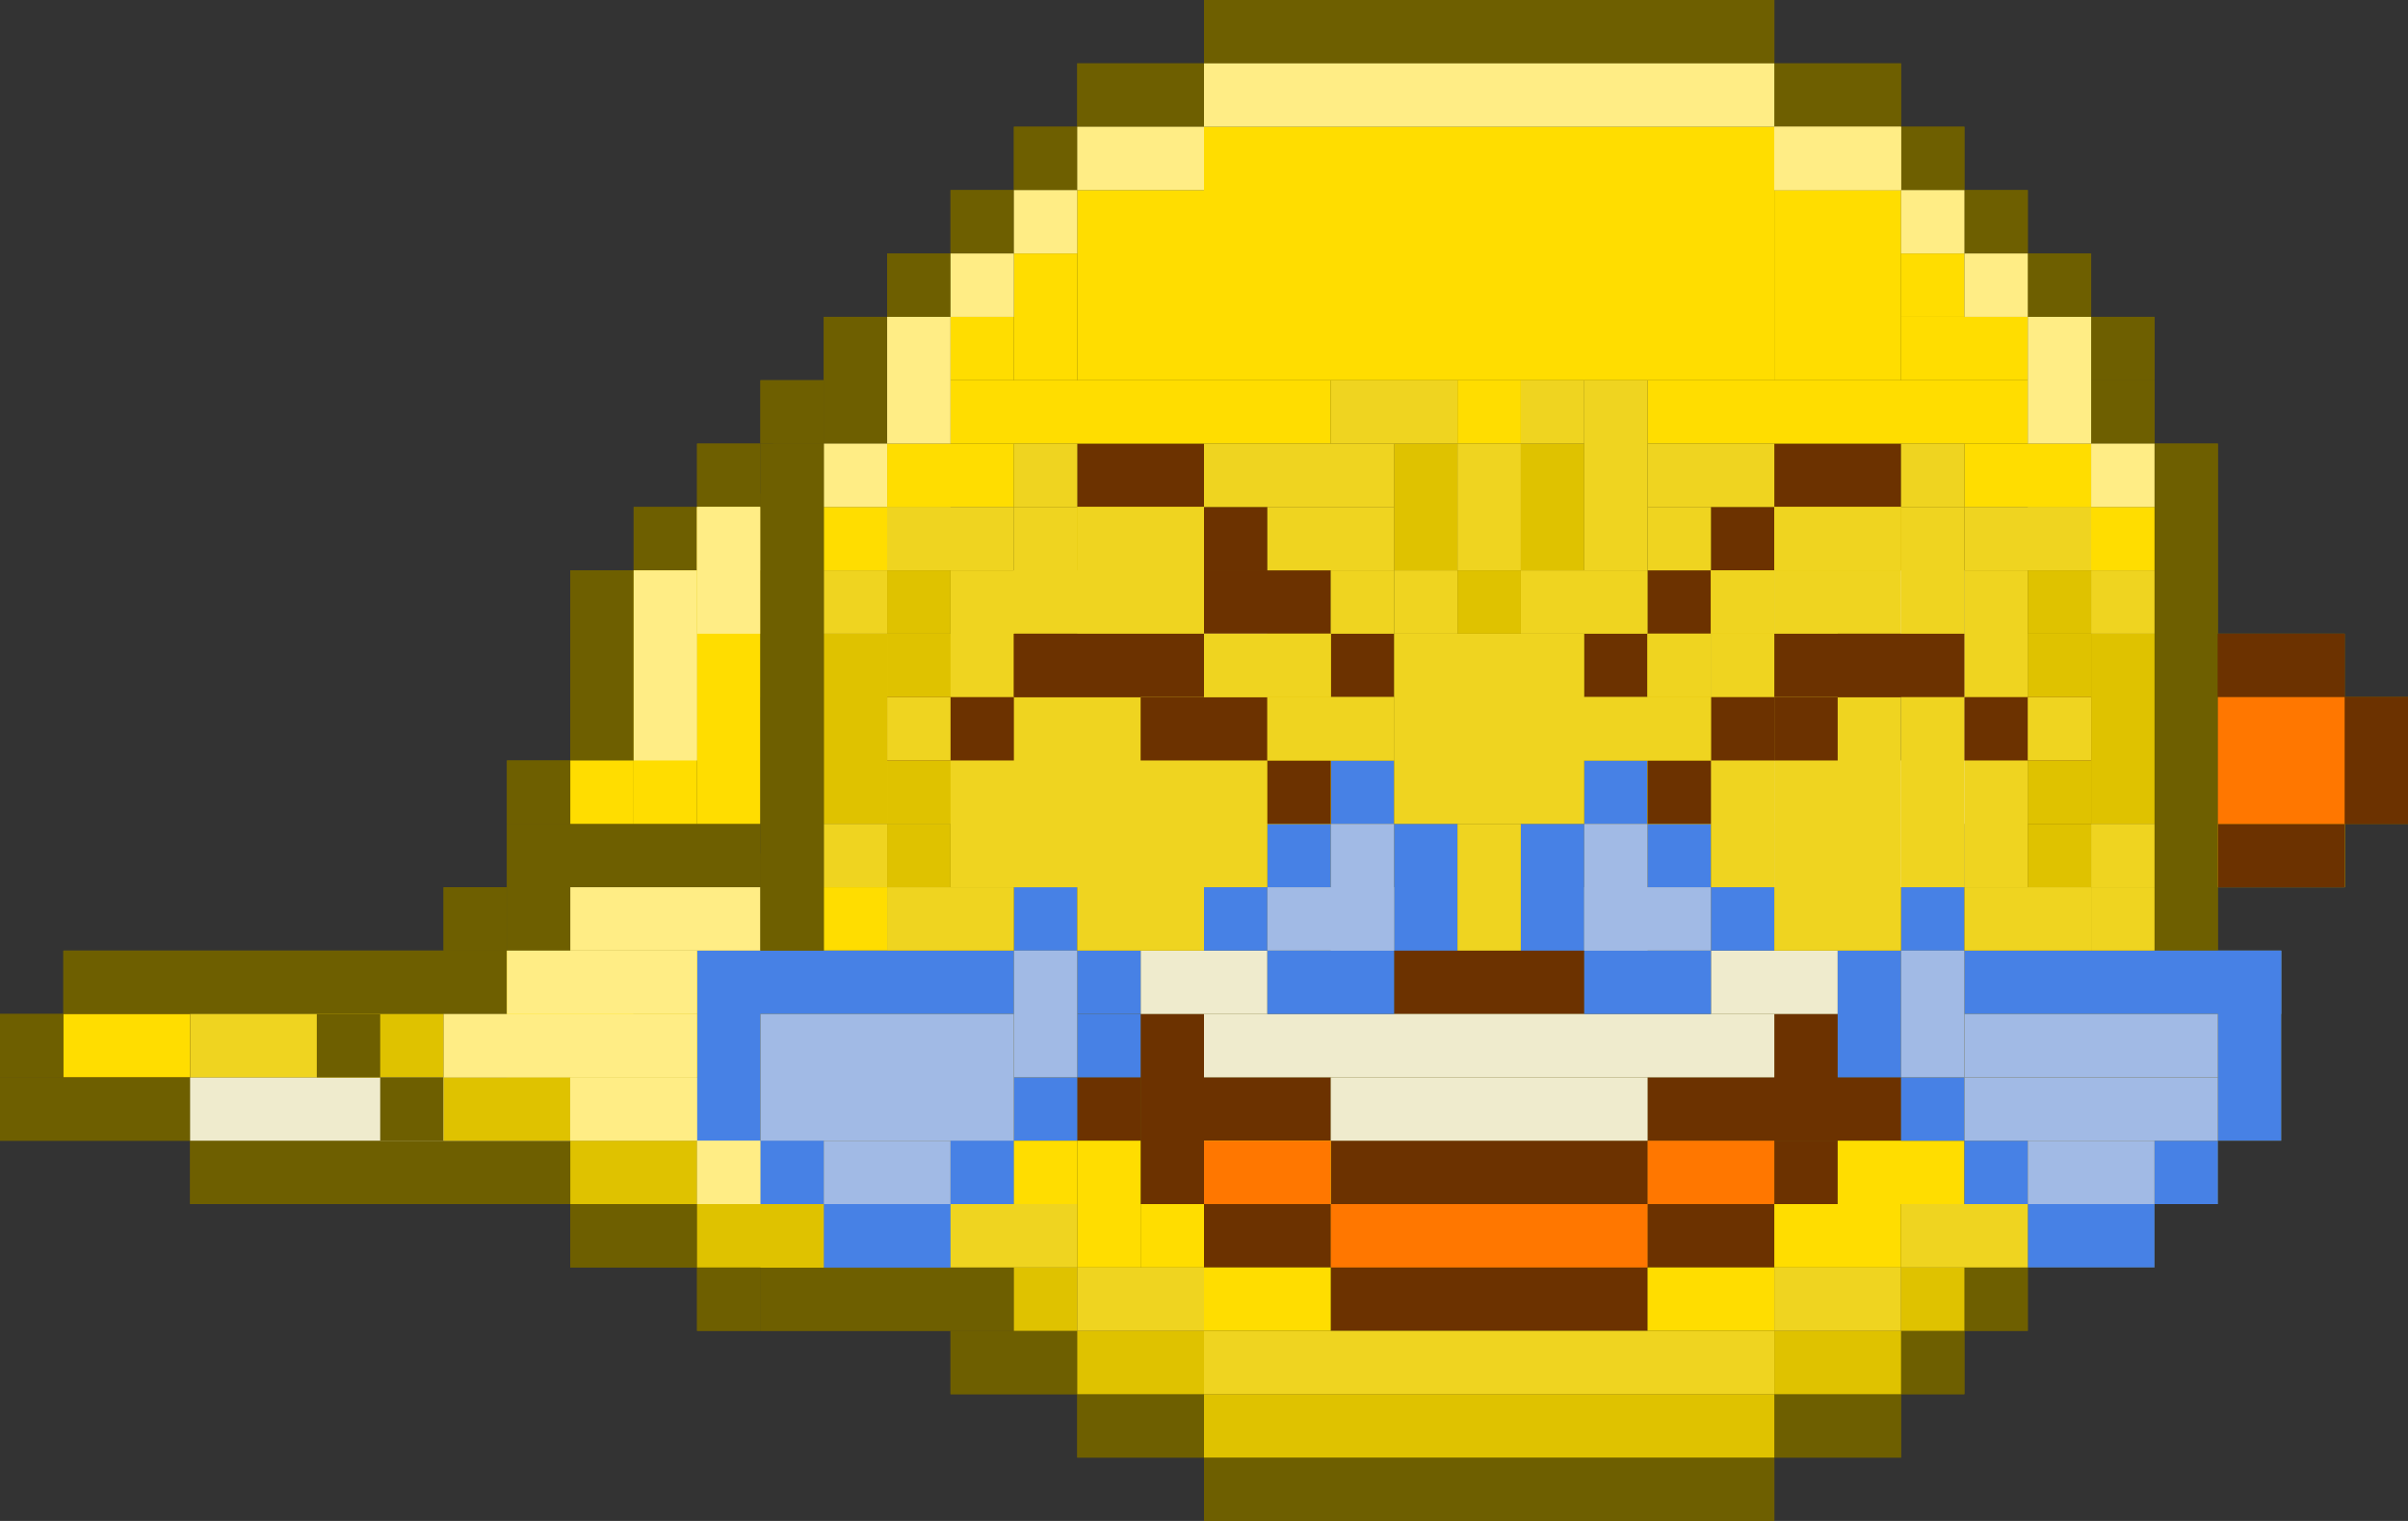 <?xml version="1.0" encoding="utf-8"?>
<!-- Generator: Adobe Illustrator 24.2.3, SVG Export Plug-In . SVG Version: 6.00 Build 0)  -->
<svg version="1.1" id="Layer_2" xmlns="http://www.w3.org/2000/svg" xmlns:xlink="http://www.w3.org/1999/xlink" x="0px" y="0px"
	 viewBox="0 0 38 24" style="enable-background:new 0 0 38 24;" xml:space="preserve">
<rect x="0" y="0" width="38" height="24" fill="#333333" stroke="none"/>
<style type="text/css">
	.st0{fill:#6E5F00;}
	.st1{fill:#6C3200;}
	.st2{fill:#FFDD00;}
	.st3{fill:#EFEBCD;}
	.st4{fill:#FFED85;}
	.st5{fill:#FF7700;}
	.st6{fill:#DFC200;}
	.st7{fill:#4781E5;}
	.st8{fill:#EFD420;}
	.st9{fill:#A1BAE5;}
</style>
<g>
	<g>
		<rect x="19" class="st0" width="9" height="1"/>
		<rect x="19" y="23" class="st0" width="9" height="1"/>
		<rect x="28" y="22" class="st0" width="2" height="1"/>
		<rect x="30" y="21" class="st0" width="1" height="1"/>
		<rect x="31" y="20" class="st0" width="1" height="1"/>
		<rect x="17" y="22" class="st0" width="2" height="1"/>
		<rect x="15" y="21" class="st0" width="2" height="1"/>
		<rect x="12" y="20" class="st0" width="4" height="1"/>
		<rect x="11" y="19" class="st0" width="1" height="1"/>
		<rect x="3" y="18" class="st0" width="8" height="1"/>
		<rect y="16" class="st0" width="1" height="1"/>
		<rect y="17" class="st0" width="3" height="1"/>
		<rect x="1" y="15" class="st0" width="7" height="1"/>
		<path class="st0" d="M12.2,7C12.2,7,12.2,7.1,12.2,7c-0.1,0.3-0.1,0.6-0.2,0.8V11c0.2,0.1,0.3,0.3,0.3,0.5c0,0.6-0.1,1.2-0.2,1.8
			c0,0.1-0.1,0.1-0.1,0.2V15h1V7H12.2z"/>
		<rect x="13" y="5" class="st0" width="1" height="2"/>
		<rect x="14" y="4" class="st0" width="1" height="1"/>
		<rect x="15" y="3" class="st0" width="1" height="1"/>
		<rect x="16" y="2" class="st0" width="1" height="1"/>
		<rect x="17" y="1" class="st0" width="2" height="1"/>
		<rect x="28" y="1" class="st0" width="2" height="1"/>
		<rect x="30" y="2" class="st0" width="1" height="1"/>
		<rect x="31" y="3" class="st0" width="1" height="1"/>
		<rect x="32" y="4" class="st0" width="1" height="1"/>
		<rect x="33" y="5" class="st0" width="1" height="1"/>
		<rect x="33" y="6" class="st0" width="1" height="1"/>
		<rect x="34" y="7" class="st0" width="1" height="8"/>
		<rect x="26" y="10" class="st0" width="1" height="3"/>
		<rect x="28" y="14" class="st0" width="2" height="1"/>
		<rect x="31" y="13" class="st0" width="1" height="1"/>
		<rect x="27" y="13" class="st0" width="1" height="1"/>
		<rect x="32" y="10" class="st0" width="1" height="3"/>
		<rect x="31" y="9" class="st0" width="1" height="1"/>
		<rect x="28" y="8" class="st0" width="3" height="1"/>
		<rect x="27" y="9" class="st0" width="1" height="1"/>
		<rect x="20" y="10" class="st0" width="1" height="3"/>
		<rect x="14" y="10" class="st0" width="1" height="3"/>
		<rect x="16" y="8" class="st0" width="3" height="1"/>
		<rect x="17" y="14" class="st0" width="2" height="1"/>
		<rect x="19" y="13" class="st0" width="1" height="1"/>
		<rect x="15" y="13" class="st0" width="1" height="1"/>
		<rect x="15" y="9" class="st0" width="1" height="1"/>
		<rect x="19" y="9" class="st0" width="1" height="1"/>
		<rect x="35" y="13" class="st0" width="2" height="1"/>
		<rect x="37" y="11" class="st0" width="1" height="2"/>
		<rect x="35" y="10" class="st0" width="2" height="1"/>
		<rect x="25" y="10" class="st0" width="1" height="1"/>
		<rect x="26" y="9" class="st0" width="1" height="1"/>
		<rect x="27" y="8" class="st0" width="1" height="1"/>
		<rect x="28" y="7" class="st0" width="2" height="1"/>
		<rect x="21" y="10" class="st0" width="1" height="1"/>
		<rect x="19" y="9" class="st0" width="2" height="1"/>
		<rect x="19" y="8" class="st0" width="1" height="1"/>
		<rect x="17" y="7" class="st0" width="2" height="1"/>
		<rect x="22" y="15" class="st0" width="3" height="1"/>
		<rect x="26" y="17" class="st0" width="4" height="1"/>
		<rect x="18" y="16" class="st0" width="1" height="3"/>
		<rect x="19" y="17" class="st0" width="2" height="1"/>
		<rect x="28" y="16" class="st0" width="1" height="2"/>
		<rect x="21" y="20" class="st0" width="5" height="1"/>
		<rect x="21" y="18" class="st0" width="5" height="1"/>
		<rect x="26" y="19" class="st0" width="2" height="1"/>
		<rect x="19" y="19" class="st0" width="2" height="1"/>
		<rect x="28" y="18" class="st0" width="1" height="1"/>
		<rect x="17" y="17" class="st0" width="1" height="1"/>
		<rect x="35" y="10" class="st0" width="2" height="1"/>
		<rect x="37" y="11" class="st0" width="1" height="2"/>
		<rect x="35" y="13" class="st0" width="2" height="1"/>
		<rect x="19" y="2" class="st0" width="9" height="4"/>
		<rect x="23" y="6" class="st0" width="1" height="1"/>
		<rect x="15" y="6" class="st0" width="6" height="1"/>
		<rect x="26" y="6" class="st0" width="6" height="1"/>
		<rect x="28" y="3" class="st0" width="2" height="3"/>
		<rect x="30" y="5" class="st0" width="2" height="1"/>
		<rect x="30" y="4" class="st0" width="1" height="1"/>
		<rect x="17" y="3" class="st0" width="2" height="3"/>
		<rect x="16" y="4" class="st0" width="1" height="2"/>
		<rect x="15" y="5" class="st0" width="1" height="1"/>
		<rect x="14" y="7" class="st0" width="2" height="1"/>
		<rect x="13" y="8" class="st0" width="2" height="1"/>
		<rect x="31" y="7" class="st0" width="2" height="1"/>
		<rect x="32" y="8" class="st0" width="2" height="1"/>
		<rect x="17" y="18" class="st0" width="1" height="2"/>
		<rect x="18" y="19" class="st0" width="1" height="1"/>
		<rect x="19" y="20" class="st0" width="2" height="1"/>
		<rect x="26" y="20" class="st0" width="2" height="1"/>
		<rect x="28" y="19" class="st0" width="2" height="1"/>
		<rect x="29" y="18" class="st0" width="2" height="1"/>
		<rect x="1" y="16" class="st0" width="2" height="1"/>
		<rect x="35" y="13" class="st0" width="2" height="1"/>
		<rect x="27" y="10" class="st0" width="5" height="3"/>
		<rect x="28" y="9" class="st0" width="3" height="5"/>
		<rect x="16" y="9" class="st0" width="3" height="5"/>
		<rect x="15" y="10" class="st0" width="5" height="3"/>
		<rect x="27" y="15" class="st0" width="2" height="1"/>
		<rect x="18" y="15" class="st0" width="2" height="1"/>
		<rect x="19" y="16" class="st0" width="9" height="1"/>
		<rect x="21" y="17" class="st0" width="5" height="1"/>
		<rect x="3" y="17" class="st0" width="8" height="1"/>
		<rect x="11" y="18" class="st0" width="1" height="1"/>
		<rect x="12" y="19" class="st0" width="1" height="1"/>
		<rect x="1" y="16" class="st0" width="2" height="1"/>
		<rect x="28" y="11" class="st0" width="2" height="1"/>
		<rect x="1" y="16" class="st0" width="2" height="1"/>
		<rect x="17" y="11" class="st0" width="2" height="1"/>
		<rect x="19" y="1" class="st0" width="9" height="1"/>
		<rect x="28" y="2" class="st0" width="2" height="1"/>
		<rect x="17" y="2" class="st0" width="2" height="1"/>
		<rect x="16" y="3" class="st0" width="1" height="1"/>
		<rect x="15" y="4" class="st0" width="1" height="1"/>
		<rect x="14" y="5" class="st0" width="1" height="2"/>
		<rect x="13" y="7" class="st0" width="1" height="1"/>
		<rect x="28" y="2" class="st0" width="2" height="1"/>
		<rect x="30" y="3" class="st0" width="1" height="1"/>
		<rect x="31" y="4" class="st0" width="1" height="1"/>
		<rect x="32" y="5" class="st0" width="1" height="2"/>
		<rect x="33" y="7" class="st0" width="1" height="1"/>
		<rect x="35" y="11" class="st0" width="2" height="2"/>
		<rect x="21" y="19" class="st0" width="5" height="1"/>
		<rect x="26" y="18" class="st0" width="2" height="1"/>
		<rect x="19" y="18" class="st0" width="2" height="1"/>
		<rect x="13" y="14" class="st0" width="1" height="1"/>
		<rect x="22" y="7" class="st0" width="1" height="2"/>
		<rect x="23" y="9" class="st0" width="1" height="1"/>
		<rect x="24" y="7" class="st0" width="1" height="2"/>
		<rect x="13" y="10" class="st0" width="1" height="3"/>
		<rect x="14" y="9" class="st0" width="1" height="1"/>
		<rect x="14" y="13" class="st0" width="1" height="1"/>
		<rect x="33" y="10" class="st0" width="1" height="3"/>
		<rect x="32" y="9" class="st0" width="1" height="1"/>
		<rect x="32" y="13" class="st0" width="1" height="1"/>
		<rect x="30" y="20" class="st0" width="1" height="1"/>
		<rect x="28" y="21" class="st0" width="2" height="1"/>
		<rect x="19" y="22" class="st0" width="9" height="1"/>
		<rect x="17" y="21" class="st0" width="2" height="1"/>
		<rect x="16" y="20" class="st0" width="1" height="1"/>
		<rect x="31" y="15" class="st0" width="5" height="1"/>
		<rect x="30" y="14" class="st0" width="1" height="1"/>
		<rect x="32" y="19" class="st0" width="2" height="1"/>
		<rect x="34" y="18" class="st0" width="1" height="1"/>
		<rect x="35" y="15" class="st0" width="1" height="3"/>
		<rect x="31" y="18" class="st0" width="1" height="1"/>
		<rect x="30" y="17" class="st0" width="1" height="1"/>
		<rect x="29" y="15" class="st0" width="1" height="2"/>
		<rect x="16" y="14" class="st0" width="1" height="1"/>
		<rect x="17" y="15" class="st0" width="1" height="1"/>
		<rect x="17" y="16" class="st0" width="1" height="1"/>
		<rect x="15" y="18" class="st0" width="1" height="1"/>
		<rect x="16" y="17" class="st0" width="1" height="1"/>
		<rect x="13" y="19" class="st0" width="2" height="1"/>
		<rect x="12" y="18" class="st0" width="1" height="1"/>
		<rect x="11" y="15" class="st0" width="1" height="3"/>
		<rect x="11" y="15" class="st0" width="5" height="1"/>
		<rect x="15" y="18" class="st0" width="1" height="1"/>
		<rect x="12" y="18" class="st0" width="1" height="1"/>
		<rect x="13" y="19" class="st0" width="2" height="1"/>
		<rect x="25" y="12" class="st0" width="1" height="1"/>
		<rect x="24" y="13" class="st0" width="1" height="2"/>
		<rect x="25" y="15" class="st0" width="2" height="1"/>
		<rect x="27" y="14" class="st0" width="1" height="1"/>
		<polygon class="st0" points="26,13 26,13 26,14 		"/>
		<rect x="20" y="15" class="st0" width="2" height="1"/>
		<rect x="22" y="13" class="st0" width="1" height="2"/>
		<rect x="20" y="13" class="st0" width="1" height="1"/>
		<rect x="19" y="14" class="st0" width="1" height="1"/>
		<rect x="21" y="12" class="st0" width="1" height="1"/>
		<rect x="26" y="13" class="st0" width="1" height="1"/>
		<rect x="13" y="9" class="st0" width="1" height="1"/>
		<rect x="13" y="13" class="st0" width="1" height="1"/>
		<rect x="14" y="14" class="st0" width="2" height="1"/>
		<rect x="14" y="8" class="st0" width="2" height="1"/>
		<rect x="16" y="7" class="st0" width="1" height="1"/>
		<rect x="31" y="14" class="st0" width="2" height="1"/>
		<rect x="33" y="13" class="st0" width="1" height="1"/>
		<rect x="33" y="9" class="st0" width="1" height="1"/>
		<rect x="31" y="8" class="st0" width="2" height="1"/>
		<rect x="30" y="7" class="st0" width="1" height="1"/>
		<rect x="19" y="7" class="st0" width="3" height="1"/>
		<rect x="22" y="10" class="st0" width="3" height="3"/>
		<rect x="23" y="13" class="st0" width="1" height="2"/>
		<rect x="21" y="11" class="st0" width="1" height="1"/>
		<rect x="25" y="11" class="st0" width="1" height="1"/>
		<path class="st0" d="M24,9h2H24z"/>
		<rect x="25" y="6" class="st0" width="1" height="3"/>
		<rect x="20" y="8" class="st0" width="2" height="1"/>
		<rect x="21" y="9" class="st0" width="1" height="1"/>
		<rect x="24" y="9" class="st0" width="2" height="1"/>
		<rect x="22" y="9" class="st0" width="1" height="1"/>
		<rect x="23" y="7" class="st0" width="1" height="2"/>
		<rect x="24" y="6" class="st0" width="1" height="1"/>
		<rect x="21" y="6" class="st0" width="2" height="1"/>
		<rect x="26" y="7" class="st0" width="2" height="1"/>
		<rect x="26" y="8" class="st0" width="1" height="1"/>
		<rect x="15" y="19" class="st0" width="2" height="1"/>
		<rect x="30" y="19" class="st0" width="2" height="1"/>
		<rect x="17" y="20" class="st0" width="2" height="1"/>
		<rect x="28" y="20" class="st0" width="2" height="1"/>
		<rect x="19" y="21" class="st0" width="9" height="1"/>
		<rect x="3" y="16" class="st0" width="2" height="1"/>
		<rect x="5" y="16" class="st0" width="2" height="1"/>
		<rect x="33" y="14" class="st0" width="1" height="1"/>
		<rect x="10" y="15" class="st0" width="1" height="1"/>
		<rect x="8" y="15" class="st0" width="2" height="2"/>
		<rect x="10" y="16" class="st0" width="1" height="1"/>
		<rect x="16" y="18" class="st0" width="1" height="1"/>
		<rect x="25" y="13" class="st0" width="1" height="2"/>
		<rect x="21" y="13" class="st0" width="1" height="2"/>
		<rect x="20" y="14" class="st0" width="2" height="1"/>
		<rect x="25" y="14" class="st0" width="2" height="1"/>
		<rect x="30" y="15" class="st0" width="1" height="2"/>
		<rect x="31" y="17" class="st0" width="4" height="1"/>
		<rect x="31" y="16" class="st0" width="4" height="1"/>
		<rect x="12" y="16" class="st0" width="4" height="2"/>
		<rect x="16" y="15" class="st0" width="1" height="2"/>
		<rect x="13" y="18" class="st0" width="2" height="1"/>
		<rect x="32" y="18" class="st0" width="2" height="1"/>
		<rect x="19" y="18" class="st0" width="2" height="1"/>
		<rect x="5" y="16" class="st0" width="1" height="1"/>
		<rect x="7" y="14" class="st0" width="1" height="1"/>
		<rect x="8" y="14" class="st0" width="1" height="1"/>
		<rect x="8" y="13" class="st0" width="4" height="1"/>
		<rect x="8" y="12" class="st0" width="1" height="1"/>
		<rect x="9" y="9" class="st0" width="1" height="3"/>
		<rect x="10" y="8" class="st0" width="1" height="1"/>
		<rect x="11" y="7" class="st0" width="1" height="1"/>
		<rect x="12" y="6" class="st0" width="1" height="1"/>
		<rect x="11" y="8" class="st0" width="1" height="5"/>
		<rect x="10" y="9" class="st0" width="1" height="4"/>
		<rect x="9" y="12" class="st0" width="1" height="1"/>
		<rect x="6" y="17" class="st0" width="1" height="1"/>
		<rect x="7" y="17" class="st0" width="2" height="1"/>
		<rect x="9" y="18" class="st0" width="2" height="1"/>
		<rect x="11" y="20" class="st0" width="1" height="1"/>
		<rect x="9" y="19" class="st0" width="2" height="1"/>
		<rect x="11" y="19" class="st0" width="2" height="1"/>
		<rect x="7" y="16" class="st0" width="4" height="1"/>
		<rect x="9" y="14" class="st0" width="3" height="1"/>
		<rect x="8" y="15" class="st0" width="3" height="1"/>
		<rect x="9" y="17" class="st0" width="2" height="1"/>
		<rect x="11" y="18" class="st0" width="1" height="1"/>
		<rect x="10" y="9" class="st0" width="1" height="3"/>
		<rect x="11" y="8" class="st0" width="1" height="1"/>
		<rect x="11" y="8" class="st0" width="1" height="2"/>
		<rect x="14" y="10" class="st0" width="7" height="3"/>
		<rect x="16" y="8" class="st0" width="3" height="6"/>
		<rect x="17" y="12" class="st0" width="2" height="3"/>
		<rect x="15" y="9" class="st0" width="4" height="5"/>
		<rect x="19" y="12" class="st0" width="1" height="2"/>
		<rect x="26" y="10" class="st0" width="1" height="3"/>
		<rect x="28" y="8" class="st0" width="2" height="7"/>
		<rect x="27" y="9" class="st0" width="1" height="5"/>
		<rect x="30" y="8" class="st0" width="1" height="6"/>
		<rect x="31" y="9" class="st0" width="1" height="5"/>
		<rect x="32" y="10" class="st0" width="1" height="3"/>
		<rect x="14" y="10" class="st0" width="1" height="3"/>
		<polygon class="st0" points="32,13 32,13 32,10 		"/>
		<rect x="20" y="10" class="st0" width="1" height="3"/>
		<polygon class="st0" points="27,13 27,13 27,10 		"/>
		<rect x="27" y="9" class="st0" width="1" height="1"/>
		<rect x="26" y="10" class="st0" width="1" height="3"/>
		<rect x="28" y="8" class="st0" width="2" height="1"/>
		<rect x="18" y="8" class="st0" width="1" height="2"/>
		<rect x="17" y="8" class="st0" width="1" height="1"/>
		<rect x="26" y="12" class="st0" width="1" height="1"/>
		<rect x="27" y="11" class="st0" width="1" height="1"/>
		<rect x="28" y="11" class="st0" width="1" height="1"/>
		<rect x="29" y="10" class="st0" width="2" height="1"/>
		<rect x="31" y="11" class="st0" width="1" height="1"/>
		<rect x="20" y="12" class="st0" width="1" height="1"/>
		<rect x="18" y="11" class="st0" width="2" height="1"/>
		<rect x="16" y="10" class="st0" width="2" height="1"/>
		<rect x="15" y="11" class="st0" width="1" height="1"/>
		<rect x="14" y="11" class="st0" width="1" height="1"/>
		<rect x="32" y="11" class="st0" width="1" height="1"/>
		<rect x="17" y="8" class="st0" width="2" height="2"/>
		<path class="st0" d="M28,9h2H28z"/>
		<rect x="27" y="9" class="st0" width="1" height="1"/>
		<rect x="28" y="8" class="st0" width="2" height="1"/>
		<rect x="26" y="10" class="st0" width="1" height="1"/>
		<path class="st0" d="M27,11h-2H27z"/>
		<rect x="23" y="11" class="st0" width="4" height="1"/>
		<rect x="20" y="11" class="st0" width="2" height="1"/>
		<rect x="19" y="10" class="st0" width="2" height="1"/>
		<rect x="16" y="10" class="st0" width="3" height="1"/>
		<rect x="28" y="10" class="st0" width="2" height="1"/>
		<rect x="14" y="11" class="st0" width="1" height="1"/>
		<rect x="32" y="11" class="st0" width="1" height="1"/>
	</g>
	<g>
		<rect x="19" class="st0" width="9" height="1"/>
		<rect x="19" y="23" class="st0" width="9" height="1"/>
		<rect x="28" y="22" class="st0" width="2" height="1"/>
		<rect x="30" y="21" class="st0" width="1" height="1"/>
		<rect x="31" y="20" class="st0" width="1" height="1"/>
		<rect x="17" y="22" class="st0" width="2" height="1"/>
		<rect x="15" y="21" class="st0" width="2" height="1"/>
		<rect x="12" y="20" class="st0" width="4" height="1"/>
		<rect x="11" y="19" class="st0" width="1" height="1"/>
		<rect x="3" y="18" class="st0" width="8" height="1"/>
		<rect y="16" class="st0" width="1" height="1"/>
		<rect y="17" class="st0" width="3" height="1"/>
		<rect x="1" y="15" class="st0" width="7" height="1"/>
		<path class="st0" d="M12.2,7C12.2,7,12.2,7.1,12.2,7c-0.1,0.3-0.1,0.6-0.2,0.8V11c0.2,0.1,0.3,0.3,0.3,0.5c0,0.6-0.1,1.2-0.2,1.8
			c0,0.1-0.1,0.1-0.1,0.2V15h1V7H12.2z"/>
		<rect x="13" y="5" class="st0" width="1" height="2"/>
		<rect x="14" y="4" class="st0" width="1" height="1"/>
		<rect x="15" y="3" class="st0" width="1" height="1"/>
		<rect x="16" y="2" class="st0" width="1" height="1"/>
		<rect x="17" y="1" class="st0" width="2" height="1"/>
		<rect x="28" y="1" class="st0" width="2" height="1"/>
		<rect x="30" y="2" class="st0" width="1" height="1"/>
		<rect x="31" y="3" class="st0" width="1" height="1"/>
		<rect x="32" y="4" class="st0" width="1" height="1"/>
		<rect x="33" y="5" class="st0" width="1" height="1"/>
		<rect x="33" y="6" class="st0" width="1" height="1"/>
		<rect x="34" y="7" class="st0" width="1" height="8"/>
		<rect x="26" y="10" class="st0" width="1" height="3"/>
		<rect x="28" y="14" class="st0" width="2" height="1"/>
		<rect x="31" y="13" class="st0" width="1" height="1"/>
		<rect x="27" y="13" class="st0" width="1" height="1"/>
		<rect x="32" y="10" class="st0" width="1" height="3"/>
		<rect x="31" y="9" class="st0" width="1" height="1"/>
		<rect x="28" y="8" class="st0" width="3" height="1"/>
		<rect x="27" y="9" class="st0" width="1" height="1"/>
		<rect x="20" y="10" class="st0" width="1" height="3"/>
		<rect x="14" y="10" class="st0" width="1" height="3"/>
		<rect x="16" y="8" class="st0" width="3" height="1"/>
		<rect x="17" y="14" class="st0" width="2" height="1"/>
		<rect x="19" y="13" class="st0" width="1" height="1"/>
		<rect x="15" y="13" class="st0" width="1" height="1"/>
		<rect x="15" y="9" class="st0" width="1" height="1"/>
		<rect x="19" y="9" class="st1" width="1" height="1"/>
		<rect x="35" y="13" class="st1" width="2" height="1"/>
		<rect x="37" y="11" class="st1" width="1" height="2"/>
		<rect x="35" y="10" class="st1" width="2" height="1"/>
		<rect x="25" y="10" class="st1" width="1" height="1"/>
		<rect x="26" y="9" class="st1" width="1" height="1"/>
		<rect x="27" y="8" class="st1" width="1" height="1"/>
		<rect x="28" y="7" class="st1" width="2" height="1"/>
		<rect x="21" y="10" class="st1" width="1" height="1"/>
		<rect x="19" y="9" class="st1" width="2" height="1"/>
		<rect x="19" y="8" class="st1" width="1" height="1"/>
		<rect x="17" y="7" class="st1" width="2" height="1"/>
		<rect x="22" y="15" class="st1" width="3" height="1"/>
		<rect x="26" y="17" class="st1" width="4" height="1"/>
		<rect x="18" y="16" class="st1" width="1" height="3"/>
		<rect x="19" y="17" class="st1" width="2" height="1"/>
		<rect x="28" y="16" class="st1" width="1" height="2"/>
		<rect x="21" y="20" class="st1" width="5" height="1"/>
		<rect x="21" y="18" class="st1" width="5" height="1"/>
		<rect x="26" y="19" class="st1" width="2" height="1"/>
		<rect x="19" y="19" class="st1" width="2" height="1"/>
		<rect x="28" y="18" class="st1" width="1" height="1"/>
		<rect x="17" y="17" class="st1" width="1" height="1"/>
		<rect x="35" y="10" class="st1" width="2" height="1"/>
		<rect x="37" y="11" class="st1" width="1" height="2"/>
		<rect x="35" y="13" class="st2" width="2" height="1"/>
		<rect x="19" y="2" class="st2" width="9" height="4"/>
		<rect x="23" y="6" class="st2" width="1" height="1"/>
		<rect x="15" y="6" class="st2" width="6" height="1"/>
		<rect x="26" y="6" class="st2" width="6" height="1"/>
		<rect x="28" y="3" class="st2" width="2" height="3"/>
		<rect x="30" y="5" class="st2" width="2" height="1"/>
		<rect x="30" y="4" class="st2" width="1" height="1"/>
		<rect x="17" y="3" class="st2" width="2" height="3"/>
		<rect x="16" y="4" class="st2" width="1" height="2"/>
		<rect x="15" y="5" class="st2" width="1" height="1"/>
		<rect x="14" y="7" class="st2" width="2" height="1"/>
		<rect x="13" y="8" class="st2" width="2" height="1"/>
		<rect x="31" y="7" class="st2" width="2" height="1"/>
		<rect x="32" y="8" class="st2" width="2" height="1"/>
		<rect x="17" y="18" class="st2" width="1" height="2"/>
		<rect x="18" y="19" class="st2" width="1" height="1"/>
		<rect x="19" y="20" class="st2" width="2" height="1"/>
		<rect x="26" y="20" class="st2" width="2" height="1"/>
		<rect x="28" y="19" class="st2" width="2" height="1"/>
		<rect x="29" y="18" class="st2" width="2" height="1"/>
		<rect x="1" y="16" class="st1" width="2" height="1"/>
		<rect x="35" y="13" class="st1" width="2" height="1"/>
		<rect x="27" y="10" class="st3" width="5" height="3"/>
		<rect x="28" y="9" class="st3" width="3" height="5"/>
		<rect x="16" y="9" class="st3" width="3" height="5"/>
		<rect x="15" y="10" class="st3" width="5" height="3"/>
		<rect x="27" y="15" class="st3" width="2" height="1"/>
		<rect x="18" y="15" class="st3" width="2" height="1"/>
		<rect x="19" y="16" class="st3" width="9" height="1"/>
		<rect x="21" y="17" class="st3" width="5" height="1"/>
		<rect x="3" y="17" class="st3" width="8" height="1"/>
		<rect x="11" y="18" class="st3" width="1" height="1"/>
		<rect x="12" y="19" class="st2" width="1" height="1"/>
		<rect x="1" y="16" width="2" height="1"/>
		<rect x="28" y="11" width="2" height="1"/>
		<rect x="1" y="16" class="st2" width="2" height="1"/>
		<rect x="17" y="11" width="2" height="1"/>
		<rect x="19" y="1" class="st4" width="9" height="1"/>
		<rect x="28" y="2" class="st4" width="2" height="1"/>
		<rect x="17" y="2" class="st4" width="2" height="1"/>
		<rect x="16" y="3" class="st4" width="1" height="1"/>
		<rect x="15" y="4" class="st4" width="1" height="1"/>
		<rect x="14" y="5" class="st4" width="1" height="2"/>
		<rect x="13" y="7" class="st4" width="1" height="1"/>
		<rect x="28" y="2" class="st4" width="2" height="1"/>
		<rect x="30" y="3" class="st4" width="1" height="1"/>
		<rect x="31" y="4" class="st4" width="1" height="1"/>
		<rect x="32" y="5" class="st4" width="1" height="2"/>
		<rect x="33" y="7" class="st4" width="1" height="1"/>
		<rect x="35" y="11" class="st5" width="2" height="2"/>
		<rect x="21" y="19" class="st5" width="5" height="1"/>
		<rect x="26" y="18" class="st5" width="2" height="1"/>
		<rect x="19" y="18" class="st2" width="2" height="1"/>
		<rect x="13" y="14" class="st2" width="1" height="1"/>
		<rect x="22" y="7" class="st6" width="1" height="2"/>
		<rect x="23" y="9" class="st6" width="1" height="1"/>
		<rect x="24" y="7" class="st6" width="1" height="2"/>
		<rect x="13" y="10" class="st6" width="1" height="3"/>
		<rect x="14" y="9" class="st6" width="1" height="1"/>
		<rect x="14" y="13" class="st6" width="1" height="1"/>
		<rect x="33" y="10" class="st6" width="1" height="3"/>
		<rect x="32" y="9" class="st6" width="1" height="1"/>
		<rect x="32" y="13" class="st6" width="1" height="1"/>
		<rect x="30" y="20" class="st6" width="1" height="1"/>
		<rect x="28" y="21" class="st6" width="2" height="1"/>
		<rect x="19" y="22" class="st6" width="9" height="1"/>
		<rect x="17" y="21" class="st6" width="2" height="1"/>
		<rect x="16" y="20" class="st6" width="1" height="1"/>
		<rect x="31" y="15" class="st7" width="5" height="1"/>
		<rect x="30" y="14" class="st7" width="1" height="1"/>
		<rect x="32" y="19" class="st7" width="2" height="1"/>
		<rect x="34" y="18" class="st7" width="1" height="1"/>
		<rect x="35" y="15" class="st7" width="1" height="3"/>
		<rect x="31" y="18" class="st7" width="1" height="1"/>
		<rect x="30" y="17" class="st7" width="1" height="1"/>
		<rect x="29" y="15" class="st7" width="1" height="2"/>
		<rect x="16" y="14" class="st7" width="1" height="1"/>
		<rect x="17" y="15" class="st7" width="1" height="1"/>
		<rect x="17" y="16" class="st7" width="1" height="1"/>
		<rect x="15" y="18" class="st7" width="1" height="1"/>
		<rect x="16" y="17" class="st7" width="1" height="1"/>
		<rect x="13" y="19" class="st7" width="2" height="1"/>
		<rect x="12" y="18" class="st7" width="1" height="1"/>
		<rect x="11" y="15" class="st7" width="1" height="3"/>
		<rect x="11" y="15" class="st7" width="5" height="1"/>
		<rect x="15" y="18" class="st7" width="1" height="1"/>
		<rect x="12" y="18" class="st7" width="1" height="1"/>
		<rect x="13" y="19" class="st7" width="2" height="1"/>
		<rect x="25" y="12" class="st7" width="1" height="1"/>
		<rect x="24" y="13" class="st7" width="1" height="2"/>
		<rect x="25" y="15" class="st7" width="2" height="1"/>
		<rect x="27" y="14" class="st7" width="1" height="1"/>
		<polygon class="st7" points="26,13 26,13 26,14 		"/>
		<rect x="20" y="15" class="st7" width="2" height="1"/>
		<rect x="22" y="13" class="st7" width="1" height="2"/>
		<rect x="20" y="13" class="st7" width="1" height="1"/>
		<rect x="19" y="14" class="st7" width="1" height="1"/>
		<rect x="21" y="12" class="st7" width="1" height="1"/>
		<rect x="26" y="13" class="st7" width="1" height="1"/>
		<rect x="13" y="9" class="st8" width="1" height="1"/>
		<rect x="13" y="13" class="st8" width="1" height="1"/>
		<rect x="14" y="14" class="st8" width="2" height="1"/>
		<rect x="14" y="8" class="st8" width="2" height="1"/>
		<rect x="16" y="7" class="st8" width="1" height="1"/>
		<rect x="31" y="14" class="st8" width="2" height="1"/>
		<rect x="33" y="13" class="st8" width="1" height="1"/>
		<rect x="33" y="9" class="st8" width="1" height="1"/>
		<rect x="31" y="8" class="st8" width="2" height="1"/>
		<rect x="30" y="7" class="st8" width="1" height="1"/>
		<rect x="19" y="7" class="st8" width="3" height="1"/>
		<rect x="22" y="10" class="st8" width="3" height="3"/>
		<rect x="23" y="13" class="st8" width="1" height="2"/>
		<rect x="21" y="11" class="st8" width="1" height="1"/>
		<rect x="25" y="11" class="st8" width="1" height="1"/>
		<path class="st8" d="M24,9h2H24z"/>
		<rect x="25" y="6" class="st8" width="1" height="3"/>
		<rect x="20" y="8" class="st8" width="2" height="1"/>
		<rect x="21" y="9" class="st8" width="1" height="1"/>
		<rect x="24" y="9" class="st8" width="2" height="1"/>
		<rect x="22" y="9" class="st8" width="1" height="1"/>
		<rect x="23" y="7" class="st8" width="1" height="2"/>
		<rect x="24" y="6" class="st8" width="1" height="1"/>
		<rect x="21" y="6" class="st8" width="2" height="1"/>
		<rect x="26" y="7" class="st8" width="2" height="1"/>
		<rect x="26" y="8" class="st8" width="1" height="1"/>
		<rect x="15" y="19" class="st8" width="2" height="1"/>
		<rect x="30" y="19" class="st8" width="2" height="1"/>
		<rect x="17" y="20" class="st8" width="2" height="1"/>
		<rect x="28" y="20" class="st8" width="2" height="1"/>
		<rect x="19" y="21" class="st8" width="9" height="1"/>
		<rect x="3" y="16" class="st8" width="2" height="1"/>
		<rect x="5" y="16" class="st6" width="2" height="1"/>
		<rect x="33" y="14" class="st8" width="1" height="1"/>
		<rect x="10" y="15" class="st2" width="1" height="1"/>
		<rect x="8" y="15" class="st2" width="2" height="2"/>
		<rect x="10" y="16" class="st2" width="1" height="1"/>
		<rect x="16" y="18" class="st2" width="1" height="1"/>
		<rect x="25" y="13" class="st9" width="1" height="2"/>
		<rect x="21" y="13" class="st9" width="1" height="2"/>
		<rect x="20" y="14" class="st9" width="2" height="1"/>
		<rect x="25" y="14" class="st9" width="2" height="1"/>
		<rect x="30" y="15" class="st9" width="1" height="2"/>
		<rect x="31" y="17" class="st9" width="4" height="1"/>
		<rect x="31" y="16" class="st9" width="4" height="1"/>
		<rect x="12" y="16" class="st9" width="4" height="2"/>
		<rect x="16" y="15" class="st9" width="1" height="2"/>
		<rect x="13" y="18" class="st9" width="2" height="1"/>
		<rect x="32" y="18" class="st9" width="2" height="1"/>
		<rect x="19" y="18" class="st5" width="2" height="1"/>
		<rect x="5" y="16" class="st0" width="1" height="1"/>
		<rect x="7" y="14" class="st0" width="1" height="1"/>
		<rect x="8" y="14" class="st0" width="1" height="1"/>
		<rect x="8" y="13" class="st0" width="4" height="1"/>
		<rect x="8" y="12" class="st0" width="1" height="1"/>
		<rect x="9" y="9" class="st0" width="1" height="3"/>
		<rect x="10" y="8" class="st0" width="1" height="1"/>
		<rect x="11" y="7" class="st0" width="1" height="1"/>
		<rect x="12" y="6" class="st0" width="1" height="1"/>
		<rect x="11" y="8" class="st2" width="1" height="5"/>
		<rect x="10" y="9" class="st2" width="1" height="4"/>
		<rect x="9" y="12" class="st2" width="1" height="1"/>
		<rect x="6" y="17" class="st0" width="1" height="1"/>
		<rect x="7" y="17" class="st6" width="2" height="1"/>
		<rect x="9" y="18" class="st6" width="2" height="1"/>
		<rect x="11" y="20" class="st0" width="1" height="1"/>
		<rect x="9" y="19" class="st0" width="2" height="1"/>
		<rect x="11" y="19" class="st6" width="2" height="1"/>
		<rect x="7" y="16" class="st4" width="4" height="1"/>
		<rect x="9" y="14" class="st4" width="3" height="1"/>
		<rect x="8" y="15" class="st4" width="3" height="1"/>
		<rect x="9" y="17" class="st4" width="2" height="1"/>
		<rect x="11" y="18" class="st4" width="1" height="1"/>
		<rect x="10" y="9" class="st4" width="1" height="3"/>
		<rect x="11" y="8" class="st4" width="1" height="1"/>
		<rect x="11" y="8" class="st4" width="1" height="2"/>
		<rect x="14" y="10" class="st8" width="7" height="3"/>
		<rect x="16" y="8" class="st8" width="3" height="6"/>
		<rect x="17" y="12" class="st8" width="2" height="3"/>
		<rect x="15" y="9" class="st8" width="4" height="5"/>
		<rect x="19" y="12" class="st8" width="1" height="2"/>
		<rect x="26" y="10" class="st8" width="1" height="3"/>
		<rect x="28" y="8" class="st8" width="2" height="7"/>
		<rect x="27" y="9" class="st8" width="1" height="5"/>
		<rect x="30" y="8" class="st8" width="1" height="6"/>
		<rect x="31" y="9" class="st8" width="1" height="5"/>
		<rect x="32" y="10" class="st6" width="1" height="3"/>
		<rect x="14" y="10" class="st6" width="1" height="3"/>
		<polygon class="st6" points="32,13 32,13 32,10 		"/>
		<rect x="20" y="10" class="st6" width="1" height="3"/>
		<polygon class="st6" points="27,13 27,13 27,10 		"/>
		<rect x="27" y="9" class="st6" width="1" height="1"/>
		<rect x="26" y="10" class="st6" width="1" height="3"/>
		<rect x="28" y="8" class="st6" width="2" height="1"/>
		<rect x="18" y="8" class="st6" width="1" height="2"/>
		<rect x="17" y="8" class="st6" width="1" height="1"/>
		<rect x="26" y="12" class="st1" width="1" height="1"/>
		<rect x="27" y="11" class="st1" width="1" height="1"/>
		<rect x="28" y="11" class="st1" width="1" height="1"/>
		<rect x="29" y="10" class="st1" width="2" height="1"/>
		<rect x="31" y="11" class="st1" width="1" height="1"/>
		<rect x="20" y="12" class="st1" width="1" height="1"/>
		<rect x="18" y="11" class="st1" width="2" height="1"/>
		<rect x="16" y="10" class="st1" width="2" height="1"/>
		<rect x="15" y="11" class="st1" width="1" height="1"/>
		<rect x="14" y="11" class="st1" width="1" height="1"/>
		<rect x="32" y="11" class="st1" width="1" height="1"/>
		<rect x="17" y="8" class="st8" width="2" height="2"/>
		<path class="st8" d="M28,9h2H28z"/>
		<rect x="27" y="9" class="st8" width="1" height="1"/>
		<rect x="28" y="8" class="st8" width="2" height="1"/>
		<rect x="26" y="10" class="st8" width="1" height="1"/>
		<path class="st8" d="M27,11h-2H27z"/>
		<rect x="23" y="11" class="st8" width="4" height="1"/>
		<rect x="20" y="11" class="st8" width="2" height="1"/>
		<rect x="19" y="10" class="st8" width="2" height="1"/>
		<rect x="16" y="10" class="st1" width="3" height="1"/>
		<rect x="28" y="10" class="st1" width="2" height="1"/>
		<rect x="14" y="11" class="st8" width="1" height="1"/>
		<rect x="32" y="11" class="st8" width="1" height="1"/>
	</g>
</g>
<rect x="12" y="7" class="st0" width="1" height="8"/>
</svg>
